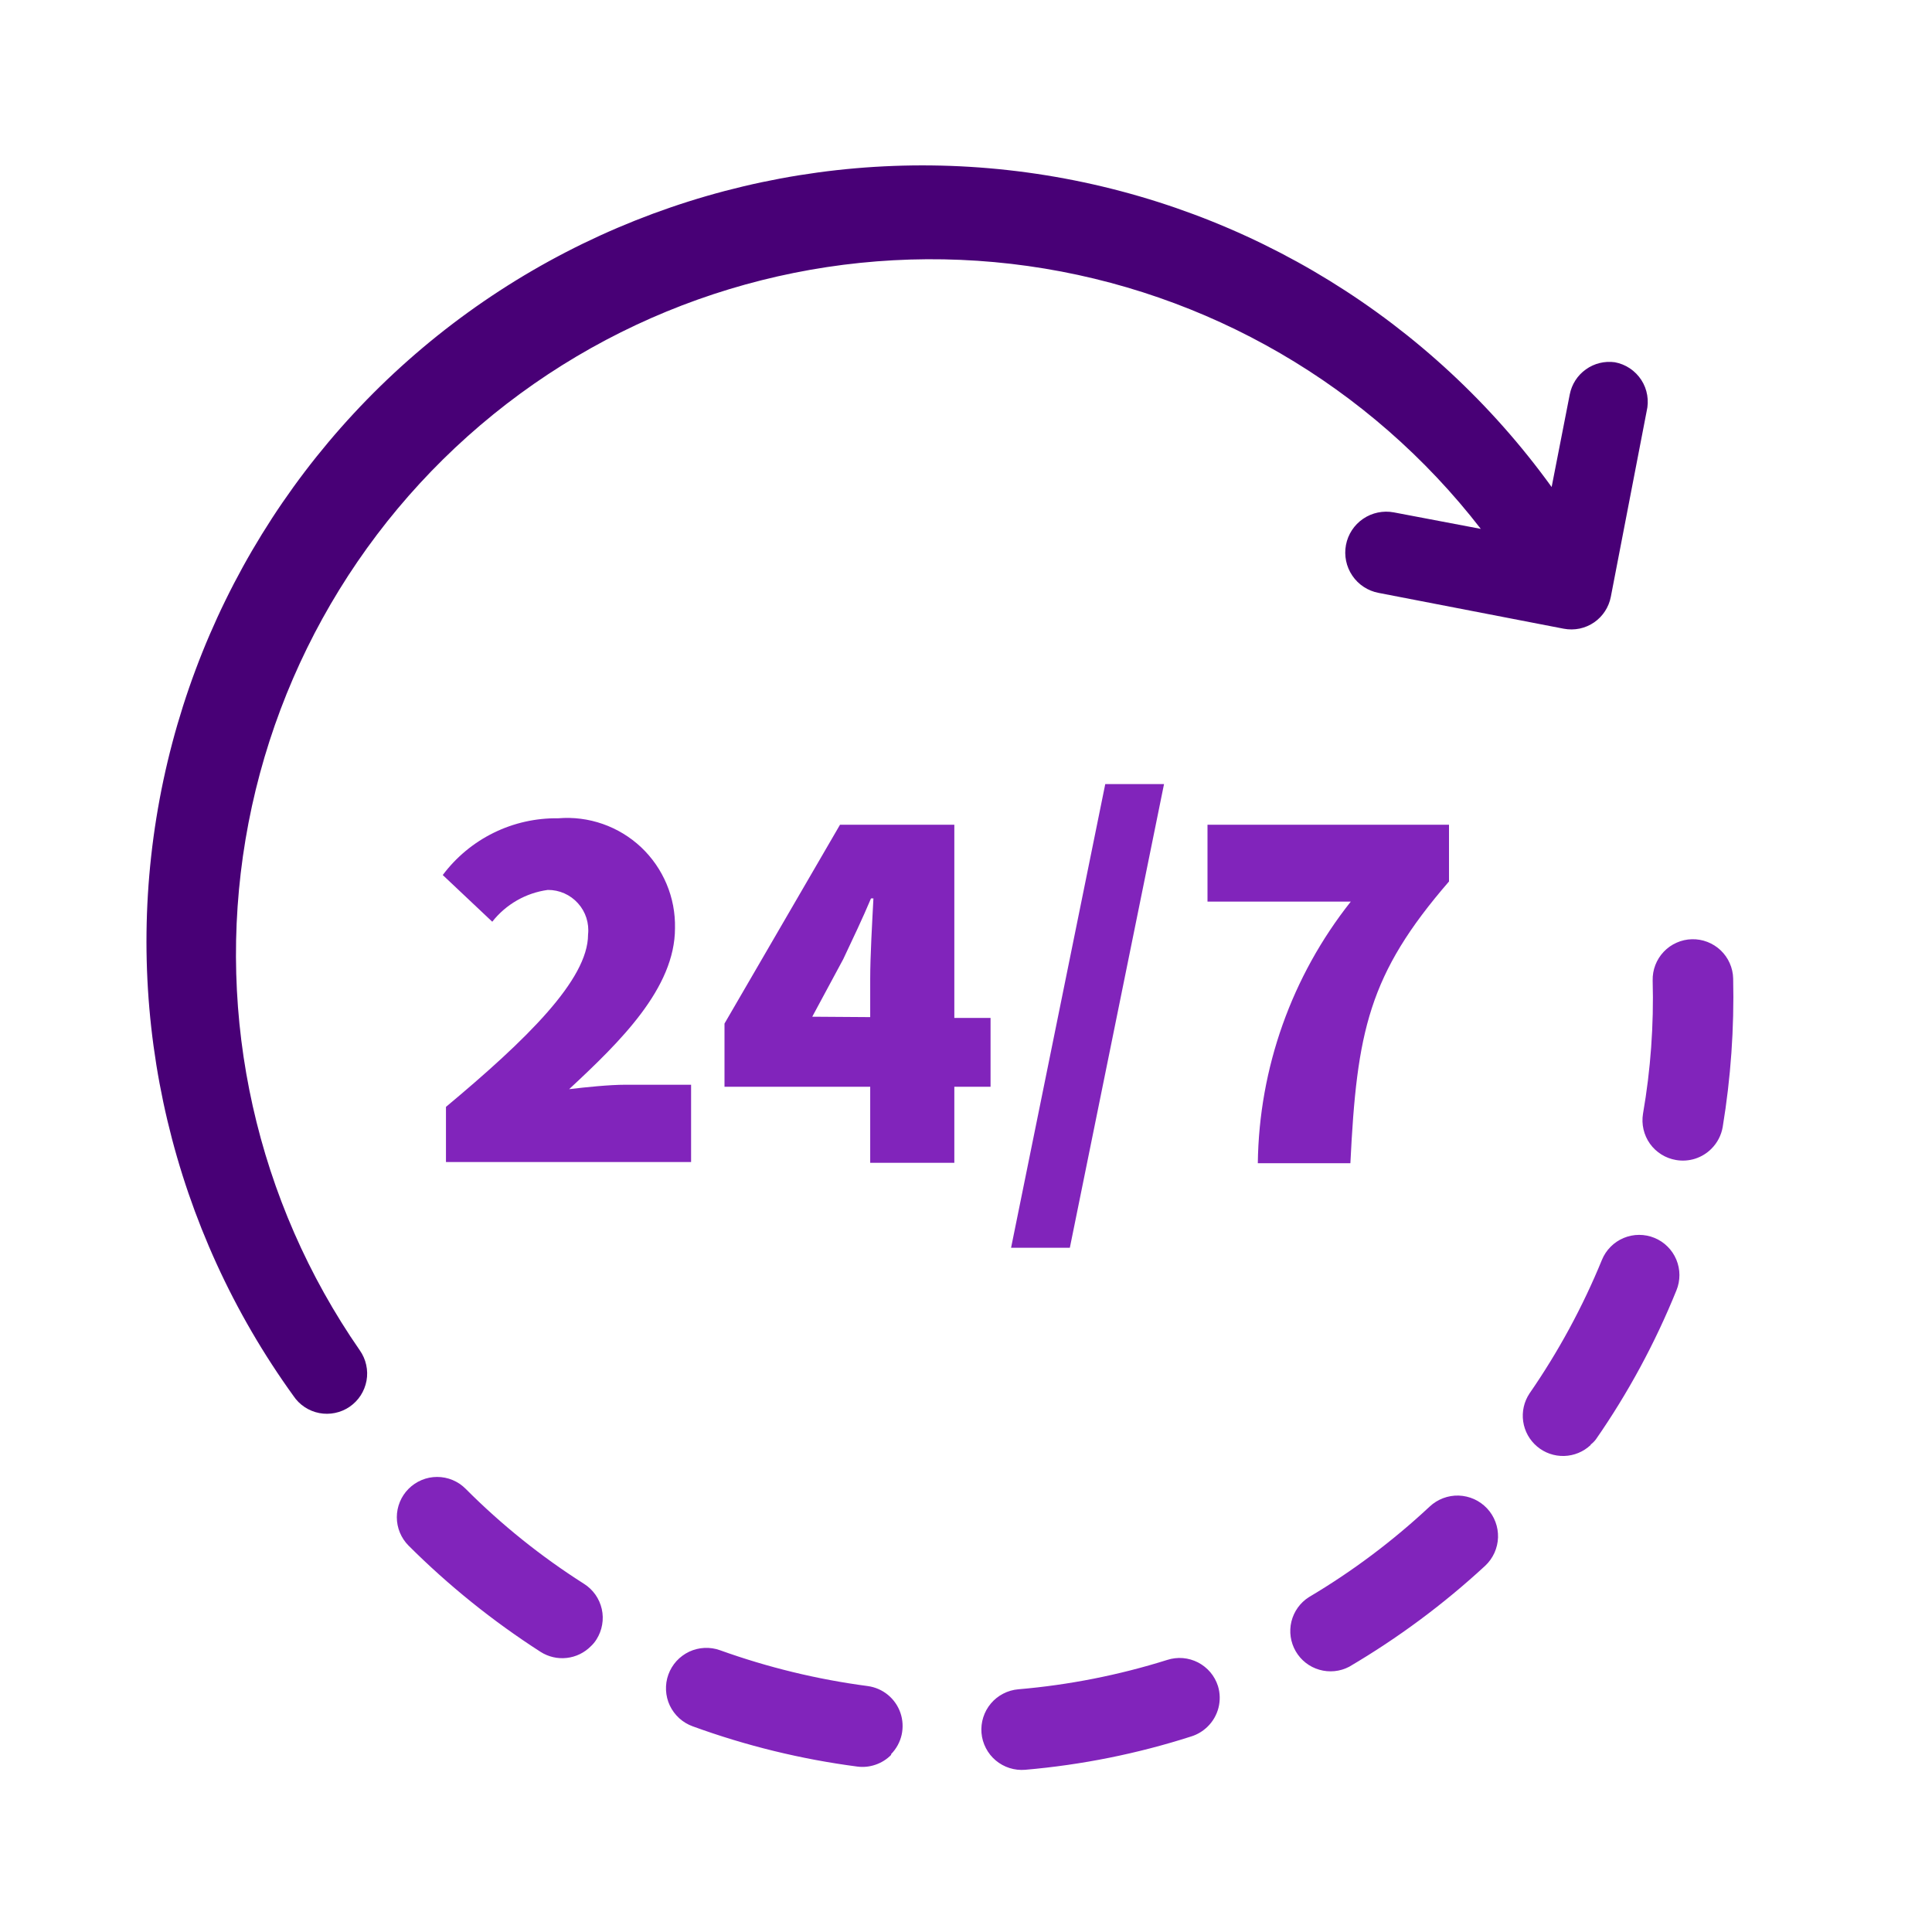 <svg width="48" height="48" viewBox="0 0 48 48" fill="none" xmlns="http://www.w3.org/2000/svg">
<path d="M36.9 38.9C35.867 39.855 34.733 40.697 33.52 41.41C33.291 41.53 33.026 41.556 32.778 41.484C32.53 41.413 32.32 41.248 32.191 41.024C32.062 40.801 32.024 40.536 32.085 40.286C32.147 40.035 32.302 39.818 32.52 39.68C33.598 39.041 34.604 38.286 35.52 37.43C35.617 37.339 35.73 37.269 35.854 37.222C35.978 37.175 36.109 37.153 36.242 37.157C36.374 37.162 36.504 37.192 36.625 37.246C36.746 37.301 36.854 37.379 36.945 37.475C37.036 37.572 37.106 37.685 37.153 37.809C37.2 37.933 37.222 38.065 37.218 38.197C37.214 38.329 37.183 38.459 37.129 38.58C37.074 38.701 36.997 38.809 36.9 38.9ZM39.52 35.9C39.342 36.069 39.107 36.166 38.862 36.173C38.616 36.18 38.377 36.097 38.189 35.938C38.001 35.78 37.878 35.558 37.843 35.315C37.808 35.072 37.864 34.825 38 34.62C38.718 33.582 39.322 32.468 39.8 31.3C39.85 31.178 39.923 31.068 40.016 30.975C40.108 30.882 40.218 30.808 40.34 30.757C40.461 30.707 40.591 30.68 40.722 30.68C40.853 30.68 40.984 30.705 41.105 30.755C41.227 30.805 41.337 30.878 41.43 30.971C41.523 31.063 41.597 31.173 41.648 31.295C41.698 31.416 41.725 31.546 41.725 31.677C41.725 31.808 41.7 31.939 41.65 32.06C41.122 33.364 40.452 34.605 39.65 35.76C39.613 35.809 39.569 35.853 39.52 35.89V35.9ZM30 42.9C29.887 43.01 29.75 43.093 29.6 43.14C28.259 43.571 26.873 43.849 25.47 43.97C25.339 43.981 25.206 43.966 25.081 43.926C24.955 43.886 24.839 43.822 24.738 43.737C24.637 43.652 24.554 43.548 24.494 43.431C24.433 43.314 24.396 43.186 24.385 43.055C24.374 42.924 24.389 42.791 24.429 42.666C24.469 42.54 24.533 42.424 24.618 42.323C24.703 42.222 24.807 42.139 24.924 42.079C25.041 42.018 25.169 41.981 25.3 41.97C26.556 41.863 27.797 41.618 29 41.24C29.125 41.2 29.258 41.184 29.389 41.195C29.52 41.206 29.648 41.243 29.765 41.303C29.882 41.364 29.986 41.447 30.071 41.547C30.156 41.648 30.22 41.764 30.26 41.89C30.314 42.066 30.318 42.253 30.272 42.432C30.226 42.61 30.132 42.772 30 42.9ZM42.52 28.54C42.407 28.654 42.267 28.739 42.114 28.788C41.961 28.836 41.798 28.848 41.64 28.82C41.379 28.776 41.146 28.63 40.992 28.415C40.839 28.199 40.777 27.931 40.82 27.67C41.01 26.577 41.09 25.469 41.06 24.36C41.057 24.229 41.079 24.098 41.127 23.975C41.174 23.853 41.245 23.741 41.335 23.646C41.426 23.55 41.534 23.474 41.654 23.421C41.774 23.367 41.904 23.338 42.035 23.335C42.166 23.332 42.297 23.354 42.42 23.402C42.542 23.449 42.654 23.52 42.749 23.61C42.845 23.701 42.921 23.809 42.974 23.929C43.028 24.049 43.057 24.179 43.06 24.31C43.088 25.545 43.001 26.781 42.8 28C42.765 28.205 42.667 28.393 42.52 28.54ZM22.14 43.6C22.032 43.71 21.9 43.793 21.754 43.843C21.608 43.894 21.453 43.91 21.3 43.89C19.904 43.708 18.533 43.372 17.21 42.89C17.086 42.845 16.972 42.777 16.874 42.688C16.777 42.599 16.698 42.492 16.641 42.373C16.585 42.254 16.553 42.124 16.547 41.992C16.541 41.861 16.56 41.729 16.605 41.605C16.65 41.481 16.718 41.367 16.807 41.269C16.896 41.172 17.003 41.093 17.122 41.036C17.242 40.98 17.371 40.948 17.503 40.942C17.634 40.936 17.766 40.955 17.89 41C19.078 41.427 20.308 41.725 21.56 41.89C21.744 41.915 21.917 41.991 22.06 42.108C22.203 42.226 22.311 42.381 22.371 42.556C22.431 42.731 22.441 42.92 22.401 43.101C22.36 43.282 22.27 43.447 22.14 43.58V43.6ZM14.68 40.9C14.519 41.063 14.307 41.166 14.08 41.191C13.852 41.217 13.623 41.163 13.43 41.04C12.246 40.279 11.146 39.394 10.15 38.4C9.964 38.213 9.859 37.959 9.859 37.695C9.859 37.431 9.964 37.177 10.15 36.99C10.243 36.896 10.354 36.822 10.476 36.771C10.597 36.72 10.728 36.694 10.86 36.694C10.992 36.694 11.123 36.72 11.245 36.771C11.367 36.822 11.477 36.896 11.57 36.99C12.46 37.883 13.446 38.674 14.51 39.35C14.621 39.42 14.717 39.512 14.793 39.619C14.868 39.726 14.922 39.848 14.951 39.976C14.98 40.104 14.983 40.236 14.96 40.366C14.938 40.495 14.89 40.619 14.82 40.73C14.781 40.793 14.734 40.85 14.68 40.9Z" fill="#8124BB"/>
<path d="M40.12 9C39.866 8.965 39.609 9.028 39.401 9.177C39.192 9.325 39.049 9.549 39 9.8L38.55 12.1C35.556 7.955 31.037 5.169 25.989 4.355C20.94 3.541 15.775 4.766 11.63 7.76C7.485 10.754 4.699 15.273 3.885 20.321C3.071 25.37 4.296 30.535 7.29 34.68C7.363 34.79 7.458 34.885 7.568 34.958C7.678 35.031 7.802 35.082 7.932 35.107C8.062 35.132 8.196 35.131 8.325 35.104C8.455 35.077 8.578 35.025 8.687 34.95C8.796 34.875 8.889 34.78 8.961 34.669C9.033 34.557 9.082 34.433 9.106 34.303C9.13 34.173 9.127 34.039 9.098 33.91C9.07 33.781 9.016 33.658 8.94 33.55C6.375 29.85 5.356 25.295 6.1 20.855C6.845 16.416 9.293 12.442 12.924 9.781C16.555 7.12 21.082 5.982 25.54 6.609C29.998 7.237 34.035 9.58 36.79 13.14L34.63 12.73C34.365 12.68 34.09 12.737 33.867 12.889C33.644 13.04 33.49 13.275 33.44 13.54C33.39 13.805 33.447 14.08 33.599 14.303C33.75 14.526 33.985 14.68 34.25 14.73L38.85 15.62C38.981 15.645 39.116 15.644 39.246 15.617C39.377 15.589 39.5 15.536 39.61 15.46C39.823 15.311 39.97 15.085 40.02 14.83L40.91 10.22C40.942 10.088 40.947 9.95 40.924 9.816C40.902 9.682 40.852 9.554 40.778 9.44C40.704 9.326 40.607 9.228 40.494 9.152C40.381 9.076 40.254 9.025 40.12 9Z" fill="#480076"/>
<path d="M11.08 27.5C13.08 25.83 14.61 24.34 14.61 23.22C14.626 23.08 14.611 22.938 14.568 22.803C14.525 22.669 14.454 22.546 14.359 22.441C14.265 22.336 14.149 22.252 14.02 22.195C13.891 22.138 13.751 22.109 13.61 22.11C13.065 22.184 12.57 22.468 12.23 22.9L11 21.74C11.333 21.295 11.767 20.935 12.266 20.69C12.764 20.445 13.314 20.322 13.87 20.33C14.244 20.299 14.621 20.347 14.975 20.471C15.33 20.595 15.654 20.792 15.928 21.049C16.201 21.307 16.417 21.619 16.562 21.965C16.708 22.312 16.778 22.685 16.77 23.06C16.77 24.55 15.41 25.88 14.14 27.06C14.56 27.01 15.14 26.95 15.54 26.95H17.17V28.87H11.08V27.5Z" fill="#8124BB"/>
<path d="M21.62 27H18V25.43L20.87 20.49H23.71V25.29H24.61V27H23.71V28.89H21.62V27ZM21.62 25.27V24.32C21.62 23.75 21.67 22.9 21.7 22.32H21.64C21.43 22.82 21.19 23.32 20.95 23.83L20.18 25.26L21.62 25.27Z" fill="#8124BB"/>
<path d="M27.46 19.48H28.92L26.58 31H25.12L27.46 19.48Z" fill="#8124BB"/>
<path d="M33.56 22.4H30V20.49H36V21.9C34 24.21 33.71 25.63 33.55 28.9H31.25C31.28 26.538 32.092 24.252 33.56 22.4Z" fill="#8124BB"/>
</svg>
